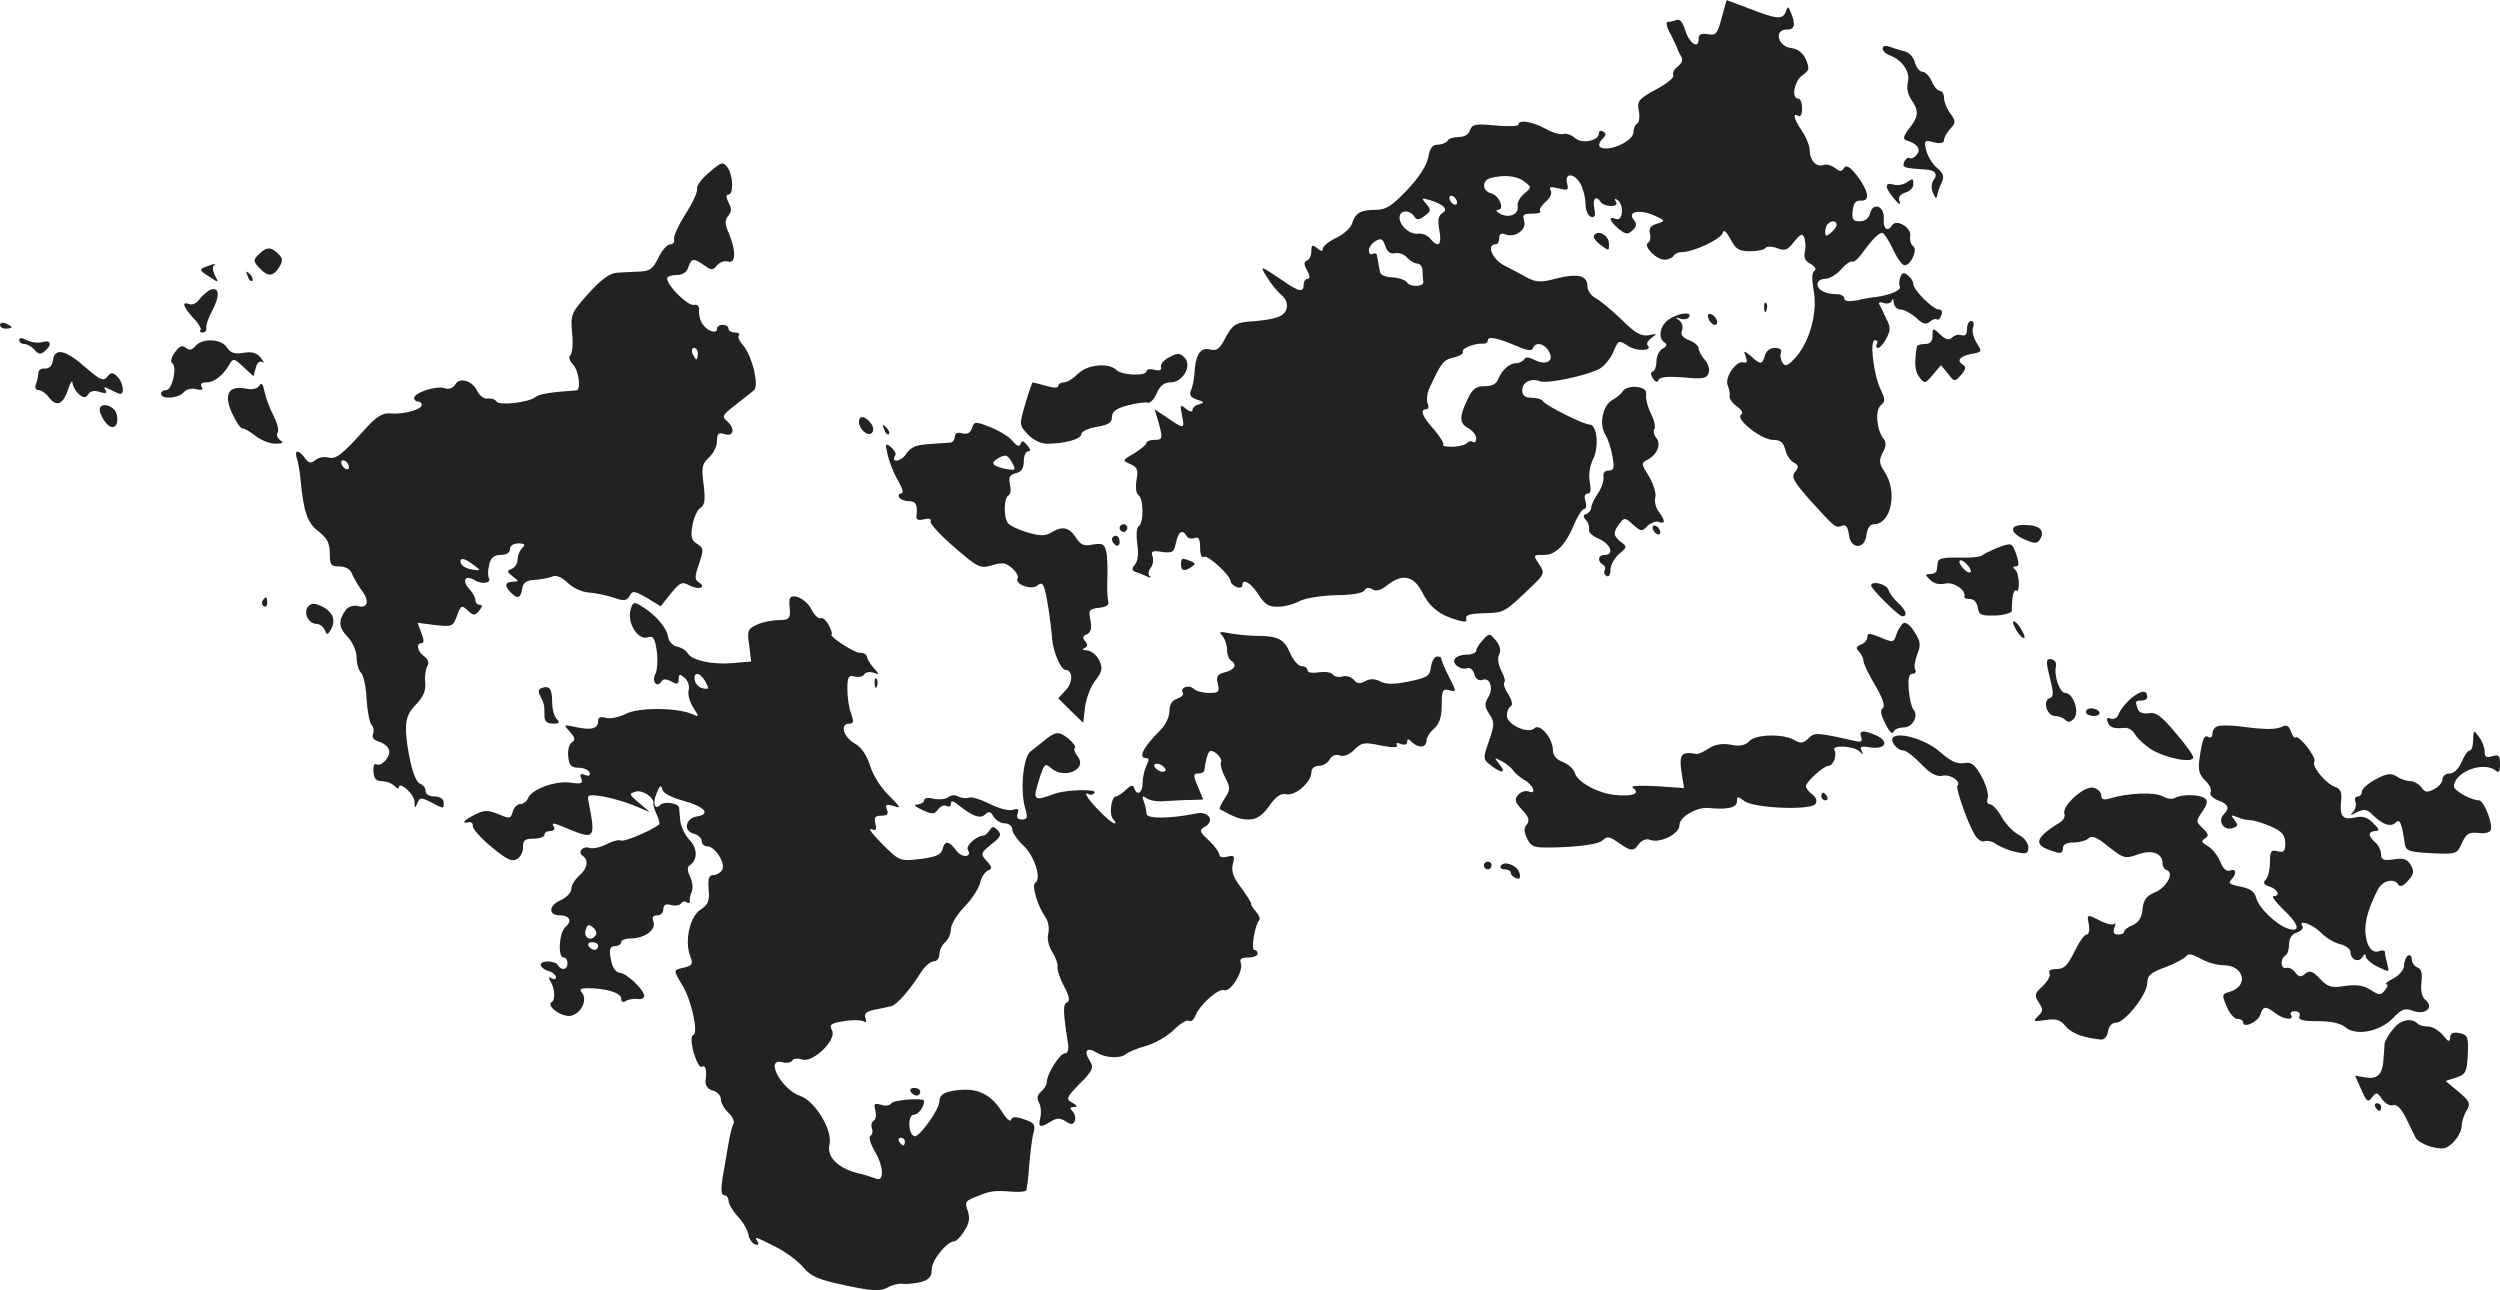 <svg version="1" xmlns="http://www.w3.org/2000/svg" width="869.333" height="448.631" viewBox="0 0 652 336.474"><g fill="#222"><path d="M449 4.723c-1.1 4.1-1.5 4.6-3.6 4.2-1.8-.3-2.4 0-2.4 1.3 0 2.7-2.4 1.1-3.5-2.3-.6-2.1-1.4-3.1-2.3-2.7-.7.3-1.8.5-2.3.5-.5 0-.2 1.5.8 3.2.9 1.8 1.7 3.5 1.8 3.8 0 .3.4 1.1.9 1.9.6.9.3 1.8-.8 2.7-1 .7-1.5 1.7-1.2 2.3.4.5-1.7 2.2-4.5 3.7-4.6 2.5-5 3.1-4.5 5.6.3 1.5.1 3-.4 3.3-.6.3-1 1.4-1 2.3 0 1.8-4.2 4.2-7.2 4.2-2 0-2.3-1.1-.7-2.7.8-.8.8-1.3 0-1.7-.6-.4-1.1-.2-1.1.4 0 2-4.4 2.9-6.2 1.3-.9-.8-2.3-1.3-3-1.1-.7.3-2.9-.3-4.8-1.4-3.6-1.9-7-2.4-7-1 0 .4-2.7.5-6 .2-5.2-.5-6.1-.3-6.6 1.2-.3 1.1-1.5 1.8-2.9 1.8-1.3 0-2.7.4-3 1-.3.5-1.5 1-2.5 1-1.4 0-2.1.9-2.5 3.3-.4 2.1-2.5 5.4-5.5 8.5-4 4.2-5.5 5.2-8.2 5.2-4 0-5.3.8-6.2 3.6-.3 1.1-2.2 2.8-4.1 3.7-1.9.9-3.5 2.2-3.5 2.8 0 .8-.4.8-1.5-.1-1.2-1-1.5-.9-1.5.8 0 1.1-.5 2.2-1.1 2.4-.9.3-.9 1 0 2.6.8 1.4.8 2.2.1 2.2-.5 0-1 .7-1 1.5 0 2.1-1.2 1.9-5.1-.8-6.4-4.3-6.5-4.4-4.5-1.2 1 1.7 2.7 3.8 3.8 4.7 1.3 1.2 1.7 2.4 1.3 3.7-.6 2-3 2.8-10.4 3.3-2.8.3-3.8 1-5.4 4-1.6 3.1-2.3 3.7-4.2 3.2-2.5-.6-3.8 1.5-4 6.6-.1 1.4-.5 3.2-.9 4.1-.5 1.2-.1 1.8 1.6 2.4 1.9.6 2 .8.6 1.2-1 .2-1.8.9-1.8 1.5s-.7.5-1.7-.3c-1.5-1.3-1.6-1.1-1 1.9.7 3.5.6 3.5-4.5 0l-2.7-1.8 1 3.2c1.2 4.5 1.2 4.8-1.1 4.8-1.1 0-2 .4-2 .8s-1.4 1.6-3.2 2.7c-3.1 1.8-3.2 1.9-1 2.8 1.9.9 2.1 1.6 1.6 4.2-.3 1.9-.1 3.5.5 3.9 1.4.9 1.4 7.3.1 8.1-.6.4-.7 2.3-.4 4.6.4 2.5.2 4.4-.6 5.4-1 1.2-.9 1.6.6 2.1 1.1.4 2.4.9 2.9 1.2.6.3.7.2.3-.3-.4-.4-.3-1.4.3-2.1.6-.8.8-2.1.5-3-.5-1.3-.1-1.6 2.4-1.2 2.8.4 3.2.1 3.7-2.4.6-2.9 1.7-3.6 2.8-1.7.4.6 1.3.8 2.1.5 1-.4 1.4.3 1.4 2.5 0 1.8.4 2.8 1 2.4 1-.6 7 4.9 7 6.5 0 .4.7 1 1.5 1.4.8.3 1.5.1 1.5-.4 0-2 2.1-.9 4.2 2.3 1.7 2.7 2.8 3.3 5.2 3.2 1.7 0 4.2-.7 5.6-1.5 1.4-.7 5.6-1.4 9.3-1.5 4 0 7.1-.5 7.5-1.2.5-.8 1.3-.9 2.2-.3.9.6 2.2.2 3.8-1.1 3.9-3.1 6.9-2.5 9.1 1.8 2 4 4.6 6 9.2 7.3 2 .6 2.6.5 2.3-.4-.3-.9 1-1.3 4.7-1.4 5.2-.1 5.2-.1 12.6-7.2 3.1-3 3.2-3.3 1.7-5.6-1.6-2.4-1.6-2.4 1.3-2.4 3.2 0 5.8-2.8 8.2-8.8.8-1.7 1.8-3.2 2.3-3.2.5 0 .6-.9.3-2-.4-1.2-.2-2 .6-2s.9-1 .5-3.1c-.3-1.9 0-4.1.9-5.9 1.6-3.2 1-9-.9-9-1.6 0-11.4-4.9-12.2-6.1-.3-.5-1.6-.9-3-.9-1.7 0-2.4-.6-2.4-1.9 0-2.1 2.2-3.3 4.6-2.4 1.8.7 11.6-1.3 15.3-3.1 1.3-.6 3-2.6 3.8-4.4 1.4-3.3 1.4-3.3 3.9-1.7 2.3 1.5 6.6 1.3 5.1-.2-.4-.3.1-1.2 1-1.9 1.6-1.1 1.5-1.2-.7-.7-2 .3-3.5-.5-7-4-2.5-2.4-5.5-4.9-6.7-5.6-1.3-.6-2.3-2.1-2.3-3.2 0-2.8-2.5-3.4-8.1-2-4 1.1-5.2 1-7.6-.2-1.5-.9-4.3-2.3-6-3.2-3.1-1.6-4.7-5.5-2.3-5.5.6 0 1-.7 1-1.6 0-1.1.5-1.4 1.6-1 2.5 1 5.6-1.2 4.9-3.5-.5-1.6-.2-1.9 2.1-1.9 1.5 0 2.4-.3 2.1-.6-.4-.4.3-1.5 1.4-2.5 1.2-1 1.8-2.3 1.3-3-.5-.9 0-1 2.1-.5 2.4.6 2.7.5 2.2-1.3-.7-2.9 1.9-2.7 3.5.1.7 1.3 1.3 3.6 1.3 5.2s.6 3.1 1.4 3.4c1 .3 1.3-.2.9-2.2-.5-2.6.5-3.5 1.7-1.6.3.5 1.5 1 2.6 1 1.3 0 1.8-.4 1.3-1.2-.4-.7-.3-.8.4-.4 1.8 1.1 1.5 5.7-.3 5-2.2-.9-1.8.5.7 2.6 1.9 1.5 2.4 1.5 3.6.3 1.1-1 1.1-1.7.3-2.7-1.8-2.1 1.4-2.8 5.2-1.2 3.1 1.4 3.1 1.5.9 2.2-1.7.5-2.2 1.2-1.9 2.5.3 1.1.1 2.2-.5 2.5-1.3.8 2.1 4.4 4.3 4.4 1 0 2.1-.5 2.4-1 .3-.6 1.4-1 2.3-1 2.9 0 10.1-3.4 10.5-5 .2-1 .9-.4 2 1.6 1.4 2.7 2.2 3.2 5.2 3.2 1.9 0 3.7-.4 4-.9.3-.4 1.7-.4 3 .1 2 .8 2.8.5 4.4-1.7 1.8-2.1 2.2-2.3 2.7-.9.3.9.4 2.5.1 3.6-.3 1.4.1 2.4 1.5 3.1 1.2.7 1.6 1.4 1 1.8-.7.4-.7 2.2-.2 5.1 1.1 5.6-1 13.3-4.6 17.4-2.1 2.3-2.8 2.6-3.5 1.5-.5-.8-.7-2-.4-2.7.3-.7-.4-1.2-1.6-1.2-1.2 0-2.3.8-2.6 2-.7 2.4-1.1 2.5-3.6.2-2-1.6-2-1.6-1.4.1.5 1.3.3 1.7-.5 1.5-1.9-.7-5.1 3.9-4.2 6 .4.9.6 2.2.5 2.9-.1.6.8 1.8 1.9 2.6 1.3.9 1.7 1.7 1.1 2.1-1.7 1.1 5.3 6.6 8.3 6.6 1.9 0 2.7.6 3.2 2.5.3 1.4 1.3 2.9 2.2 3.4 1.3.7 1.4 1.2.4 2.4-1.1 1.3-.5 2.4 3.4 6.9 6.9 7.6 7.1 7.9 8.8 7.2 1-.4 1.5.2 1.8 2.3.4 3.9 4.2 4 4.6 0 .2-1.6.9-2.7 1.9-2.7 4.5 0 6.3-8.4 2.8-13.7-1.4-2.1-1.5-2.9-.5-4.9.9-1.6 1-2.7.3-3.6-1.9-2.4-2.3-7.5-.8-8.8 1.2-1 1.2-1.6.1-3.9-1.9-3.7-3.1-13.1-1.6-13.1.6 0 .8.4.5 1-.3.5-.2 1 .3 1s1.5-1.1 2.2-2.5c1.1-2.1 1.1-2.9-.1-5.2-.7-1.6-1.5-3.2-1.8-3.7-.2-.5.3-.6 1.2-.3.9.3 1.8.1 2.1-.6.2-.7.5-.4.5.5.1 1 .9 1.8 1.8 1.8s2.7 1 4 2.1c1.7 1.7 2.6 1.9 3.6 1.1.8-.7 1.6-.9 1.9-.6.3.2.8-.2 1.1-1.1.4-.9.1-1.5-.6-1.5-1.6 0-6.7-5.1-6.7-6.7 0-.6-.6-1.6-1.4-2.2-1.1-.9-1.5-.8-2 .5-.3.9-.4 2-.1 2.4.5.9-2.5 2.2-6 2.7-1.1.1-3.5.5-5.2.9-2.2.4-3.3.2-3.3-.5 0-.6-.9-1.1-1.9-1.1-3 0-5.1-1.1-5.1-2.6 0-.8.9-1.4 2-1.4s3-1.1 4.2-2.5c1.1-1.3 2.4-2.2 2.8-2 .4.3 1.6-.7 2.6-2.1 2.6-3.6 4.4-5.4 5.3-5.4.4 0 1.6 1.8 2.6 3.9 1 2.2 2.3 4.2 3 4.5 1.6.6 3.9-4.1 2.4-5-.5-.3-.9-1.5-.7-2.6.3-2.2-3.6-4.5-4.7-2.8-1.2 1.9-2.4 1-2.2-1.7.2-3.3-2.8-4.5-3.6-1.3-.3 1.2-1.3 2-2.7 2-1.7 0-2.1-.5-1.8-2.8.2-1.9.8-2.7 2.1-2.6 2.5.2 2.1-2.4-.9-6.4-1.9-2.5-2.9-3-3.5-2.1-.6 1-1 1-2.3 0-.9-.7-2.2-1.1-3-.8-1.8.7-3.6-1.2-3.6-3.7 0-1.2-.9-3.5-2-5.1-2.2-3.3-2.6-5-1-4 .6.4 1-.5 1-1.9s-.4-2.6-1-2.6c-1.9 0-1-4.7 1.1-6.1 1.8-1.3 1.9-1.7.9-4.1-.8-1.8-2.2-2.8-3.9-3-3.4-.4-4.5-4.8-1.2-4.8 2.2 0 2.5-1.2 1.2-4.4-.7-1.8-.8-1.8-1.4-.2-.8 2.1-2.4 1.9-10.3-1.2l-5.1-1.9-1.3 4.7zm-51.5 42.6c2 1.5 2 1.5 0 3.2-1.1.9-1.9 2.4-1.7 3.3.4 2.1-2.4 3.2-4.6 1.9-1-.5-1.2-1-.5-1 1.8 0 .3-3.8-1.8-4.3-2.4-.6-2.5-3.4-.1-4 3.5-.9 6.8-.6 8.7.9zm-17.5 5.5c0 .6-.4.7-1 .4-.5-.3-1-1.1-1-1.6 0-.6.5-.7 1-.4.6.3 1 1.1 1 1.6zm-3.5 1.1c.6.6.5 1.2-.4 1.7-1 .6-1.2 1.9-.7 4.5.7 3.8-.3 4.7-2.4 2.1-.7-.9-2.1-1.4-3-1.3-2.2.4-5-2-5-4.2 0-2 2.7-2.1 3.9-.2.5.9 1.2.9 2.6-.2 1.7-1.2 1.8-1.6.5-3.1-1.4-1.6-1.3-1.7 1-1 1.4.4 2.9 1.1 3.5 1.7zm102.5 4.7c0 .5-.7 1.4-1.5 2.1-1.2 1-1.5 1-1.5-.2 0-.8.3-1.8.7-2.1.9-1 2.3-.9 2.3.2zm-115.1 7.4c.9-.2 2.3.3 3 1.1.8.9 2 1.6 2.7 1.6.8 0 1.4.9 1.4 2s.1 2.3.2 2.7c.3 1.4-3.4 1.5-4.2.3-.4-.7-2.2-1.3-3.9-1.4-1.7 0-3.2-.7-3.2-1.4-.1-.6-.3-1.7-.4-2.2-.1-.6-.3-1.5-.4-2.1 0-.5-.5-.7-1.1-.4-.5.3-1-.1-1-.9s.8-1.9 1.8-2.5c1.4-.8 1.9-.5 2.5 1.4.5 1.5 1.4 2.1 2.6 1.8zm31.6 24.2c2.7 1.2 4 1.4 4.3.6.6-1.8 3-1.3 4.2.9 1.4 2.5-.8 3.7-3.9 2.1-1.3-.7-2.2-.8-2.6-.1-.3.5-1.3 1-2.1 1-1.8 0-3.7 1.8-4.7 4.2-.4 1.2-1.7 1.8-3.5 1.8-2.3 0-3.2.7-4.5 3.5-2.2 4.6-2.1 6.2.3 7.5 1.1.6 2 1.8 2 2.6s-.4 1.3-.9.9c-.5-.3-1.2-.1-1.5.3-.3.5-1.9.9-3.7 1-1.7 0-2.8-.2-2.5-.5.3-.3-.8-2.1-2.4-4-3.1-3.4-3.8-5.3-2-5.3.5 0 .7-.7.3-1.6-.3-.8-.1-2.5.4-3.7 3.2-6.9 3.7-7.6 6.5-8.2 1.5-.4 2.6-1 2.3-1.5-.5-.8 3.2-2.3 5.3-2.1.6.1 1.2-.3 1.2-.8 0-1.2 2.3-.8 7.5 1.4zM491 12.623c0 .7.8 1.4 1.8 1.8 3.3 1.2 5.4 4.3 4.8 6.9-.4 1.5-.1 3.3.9 4.7 2 2.9 1.9 4.4-.6 7.5-1.5 2-1.7 2.8-.7 3.1 2.8.8 3.9 2.3 2.7 3.7-.6.8-1.5 1.2-1.9.9-.4-.3-1 .2-1.4 1-.5 1.5-.2 1.6 5.6 2 2.4.1 3.3 1.2 2.1 2.7-.6.8-.7 2.2-.2 3.3.4 1.1.8 1.7 1 1.2.4-1.7.6-2.3 1.4-4.1.6-1.3.2-2.3-1.3-3.5-1.1-.9-2.4-2.9-2.8-4.5-.7-2.7-.5-2.9 2-2.2 1.7.4 2.6.2 2.6-.6 0-.6.7-1.9 1.6-2.9 1.5-1.6 1.5-2 0-4.1-.9-1.2-1.6-3-1.6-4s-.5-1.8-1-1.8c-.6 0-1.6-1.1-2.2-2.5-.6-1.4-1.7-2.5-2.4-2.5-.8 0-1.6-1.1-2-2.4-.3-1.4-1.5-2.7-2.9-3-1.3-.3-3-.9-3.9-1.2-.9-.3-1.6-.1-1.6.5zM185 44.923c-1.9 1.6-3.4 3.5-3.2 4.3.2.8-1.2 3.8-3.1 6.7-1.8 2.9-3.2 5.9-2.9 6.6.2.6-.3 1.2-1 1.2-.8 0-2.2 1.6-3.1 3.5-1.4 2.9-2.2 3.5-4.9 3.6-1.8.1-4.5.2-5.9.3-1.8.1-4.1 1.7-7.4 5.4-4.6 5.1-4.7 5.5-4.3 10.2.3 2.7.1 5.3-.4 5.8-.6.6-.3 1.5.6 2.5 1.6 1.6 2.2 6.7.9 6.8-6.3.4-9.6.9-10.6 1.7-1.9 1.5-9.5 2.3-10.2 1.2-.4-.6-1.4-.9-2.3-.8-.9.2-2.1-.7-2.7-1.9-1.2-2.7-4.7-3.8-5.8-1.7-.5.9-1.6 1.3-2.8.9-2.2-.7-7.9 1.2-7.9 2.6 0 .5.5.9 1 .9.6 0 1 .4 1 .9 0 1.2-4.8 2.5-8.2 2.2-2-.2-3.6.8-6.5 4-6.2 6.9-7.7 8-9.7 7.5-1.1-.3-2.6 0-3.4.7-1.1.9-1.7.8-2.7-.6-1.6-2.2-2.8-2.2-2.1.1.4 1 .8 3.6 1 5.8.8 8.3 1.8 11.1 4.7 13.3 2.2 1.7 2.9 3 2.9 5.6 0 3.1.3 3.5 2.5 3.5 1.5 0 2.8.7 3.2 1.7.4 1 1.5 3 2.6 4.5 2.2 2.9 1.6 4.9-1.1 4.1-1-.2-2.3.2-2.9.9-2.1 2.8-2.1 4.6.3 7.1 1.4 1.5 2.4 3.8 2.4 5.5 0 1.5.5 3.3 1.2 4 .6.6 1.3 3.7 1.4 6.8.2 3.2.8 6.2 1.3 6.7s.7 1.6.4 2.4c-.4.9.2 1.6 1.5 2 1.1.3 2.3 1.2 2.6 2 .7 1.7-1.9 4.7-3.3 3.9-.5-.3-.8.5-.7 1.9.1 1.8.7 2.5 2.1 2.5 1.2 0 2.6.5 3.3 1.2.7.7 1.2.9 1.2.5 0-1.9 4 1.6 4.1 3.6 0 1.8.2 1.9.7.5.7-1.6 1-1.6 3.6-.3 3.5 1.8 3.3 1.8 3.3 0 0-.9-1-1.5-2.4-1.5-1.3 0-2.3-.6-2.3-1.4 0-.8-.6-1.6-1.4-1.9-1.2-.5-2.4-3.8-3.3-9.7-.9-6-.5-8.2 2.1-10.9 2-2.1 2.7-3.7 2.5-5.7-.2-1.6.1-3.5.5-4.3.6-.9.3-1.8-.7-2.6-1.9-1.3-2.3-3.5-.7-3.5.6 0 .6-.9-.1-2.6l-1-2.7 4.7.6c4.4.5 4.6.3 5.6-2.5 1-2.7 1.2-2.8 2.8-1.3 1.5 1.4 1.8 1.4 3 0 .8-1 .9-1.5.1-1.5-.6 0-1.1-.5-1.1-1.2 0-.6-.7-2-1.7-3-1.9-2.2-.9-3.7 1.5-2.2 1.9 1.2 4.5.7 3.7-.6-.3-.5-.3-2.1.1-3.5.4-1.8 1.3-2.5 3-2.5 1.5 0 2.4-.6 2.4-1.5s.9-1.5 2.2-1.5c1.7 0 1.9.3 1 1.2-.7.7-1.2 2-1.2 3s-.7 2.1-1.5 2.4c-1.4.6-1.3.8.2 2 1.7 1.3 1.7 1.3.1 1.4-2.1 0-2.3 1.1-.6 2.8 1.8 1.8 2.6 1.5 3-1 .2-1.6 1.1-2.2 3.3-2.3 1.7-.1 3.7-.5 4.6-.9 1-.4 2.4.2 4 1.7 1.3 1.3 3.8 2.4 5.4 2.5 1.7.1 4.5.7 6.4 1.3 2.8 1 3.5.9 4.3-.4.7-1.4 1.2-1.4 4.5.5l3.6 2.2 2.7-3.4c2.4-2.9 2.9-3.1 4.9-2 2.4 1.2 4.5.5 2.3-.9-1.1-.6-1-1.6.1-4.8 1.3-3.7 1.2-4.1-.5-5.2-1.5-.9-1.7-1.9-1.2-4.9.4-2 1.3-4.1 2.1-4.5 1.1-.7 1.3-2.1.8-6.1-.6-4.4-.4-5.4 1.4-7 1.2-1.1 2.1-3 2.1-4.3 0-2 .4-2.3 2-1.8 2.4.8 2.8-1.6.5-3.5-1.3-1.1-1-1.6 2.3-4.1 2-1.6 4.2-3.3 4.8-3.8 1.5-1.2-.5-9.2-2.9-11.9-.9-1-1.4-2.2-1-2.5.3-.4-.1-.7-1-.7-1 0-1.7-.5-1.7-1 0-.6-.7-1-1.5-1s-1.5.4-1.5 1c0 1.4-2.3.8-3.7-1.1-.6-.8-1.1-2.4-1-3.5.1-1.3-.3-1.8-1.4-1.6-1.6.2-6.9-5-6.9-6.9 0-.5 1.1-.9 2.4-.9 1.6 0 2.7-.7 3.1-2 .8-2.4 1.4-2.5 4.2-.5 1.8 1.3 2.2 1.3 3.3 0 .7-.9 2-1.3 2.9-1 2 .6 2.1-2.7.2-7.4-1.1-2.4-1.1-3.4-.2-4.5.9-1.1 1-2 .1-3.5-.7-1.4-.7-2.1 0-2.1 1.4 0 1.2-5.1-.3-7.1-1.1-1.5-1.6-1.4-4.7 1.3zm-3 47.3c0 .8-.2 1.5-.4 1.5s-.6-.7-1-1.5c-.3-.8-.1-1.5.4-1.5.6 0 1 .7 1 1.5zm-91 29.6c0 .6-.4.7-1 .4-.5-.3-1-1.1-1-1.6 0-.6.5-.7 1-.4.6.3 1 1.1 1 1.6zm32.5 25.5c2 1.5 2 1.6-.4 1.2-1.4-.2-2.6-.9-2.9-1.6-.5-1.6.9-1.5 3.3.4z"/><path d="M497 47.723c-.8.5-2.3.7-3.2.4-2.4-.7-2.3.8.2 3.7 1.2 1.5 1.8 1.8 1.4.7-.4-1.1.1-1.8 1.5-2.3 1.2-.3 2.1-1.3 2.1-2.1 0-1.7 0-1.7-2-.4zM415.7 61.423c-.3.4.5 1.6 1.8 2.5 2.1 1.6 2.2 1.6 2.1-.5-.1-2.1-2.9-3.6-3.9-2zM67.5 66.323c-1.5 1.5-1.5 1.8.1 3.5 2.2 2.4 3.6 2.4 5.2-.1 1-1.7 1-2.3-.2-3.5-1.9-1.9-3.1-1.9-5.1.1zM53.6 69.623c-1.7.6-1.6.9.9 2.5 2.6 1.7 2.6 1.7 1.6-.2-.6-1.1-.7-2.2-.4-2.6.8-.7.4-.7-2.1.3zM64.6 72.023c.3 1 .9 1.5 1.2 1.2.3-.3 0-1.1-.7-1.8-1-.9-1.1-.8-.5.6zM55 75.523c-.8.3-2.1 1.4-2.9 2.4-.7 1.1-1.9 1.7-2.7 1.4-2.1-.8-1.7.6 1 3.6 1.4 1.4 2.2 2.9 1.9 3.2-.4.3-.1.6.6.6.6 0 1.1-.6.9-1.3-.1-.6.6-2.7 1.6-4.5 2-3.8 1.8-6.1-.4-5.4zM460.1 80.323c0 1.1.3 1.4.6.6.3-.7.2-1.6-.1-1.9-.3-.4-.6.2-.5 1.3zM435.2 83.323c-2.3 1.6-2.9 4.8-1.1 6 .8.5.6 1-.5 1.6-.9.5-1.6 2-1.6 3.3 0 1.3-.4 2.5-1 2.7-.6.2-.5.9.1 1.8.7 1 1.2 1.1 1.5.3.3-.7 2.4-.9 6.4-.6 5 .5 6.1.3 6.6-1.1.4-.9-.1-2.5-1-3.5s-1.6-2.3-1.6-3c0-.6-1.1-1.6-2.5-2.1-1.7-.7-2.3-1.4-1.8-2.6.3-.9 0-2-.8-2.6-1.1-.8-1-.9.3-.4 1 .3 2 .1 2.3-.4 1-1.6-2.8-1.1-5.3.6zM445.6 83.123c.3.9 1.1 1.6 1.6 1.6 1.3 0 .5-2.3-1-2.8-.7-.2-1 .2-.6 1.2zM0 84.723c0 .6.7 1 1.5 1s1.5-.2 1.5-.4-.7-.6-1.5-1c-.8-.3-1.5-.1-1.5.4zM513 85.823c0 1.4-.5 1.9-1.4 1.6-.7-.3-1.9 0-2.5.6-.8.8-1.6.6-3.1-.8-1.9-1.8-2-1.8-2 .3 0 1.5-.6 2.2-2 2.2-1.1 0-2.1.3-2.1.7-.7 4.6-.5 6.4.7 8 1.3 1.7 1.5 1.7 3.5-.7l2.1-2.5 1.8 2.2c1.7 2.2 1.8 2.2 3.4.4 1.2-1.3 1.4-2.1.7-2.6-1.9-1.1-1.2-2.2 1.9-2.9 3-.5 3-.6 1.5-2.9-.8-1.3-1.3-3.2-.9-4.1.3-.9.1-1.6-.5-1.6s-1.1.9-1.1 2.1zM5 88.723c0 .5.6 1 1.4 1 .7 0 1.9.7 2.6 1.5 1 1.2 1.6 1.3 2.6.4 2.1-1.7 1.7-3.1-.6-2.4-1 .3-2.8.1-4-.5-1.3-.7-2-.7-2 0zM51 90.223c-.9 1.1-1.6 1.2-2.5.5-1-.8-1.7-.5-2.9 1.2-.9 1.2-1.2 2.4-.7 2.8 1.4.8 0 7-1.5 7-.8 0-1.4.4-1.4 1 0 1.5 4.6 1.2 5.9-.4.7-.8 2.1-1.2 3.3-.8 1.4.3 1.9.1 1.4-.6-.5-.8 0-1.2 1.3-1.2 2 0 4.4-1.9 6-4.8.9-1.5 1.2-1.5 3.6.8l2.6 2.4.6-2.2c.3-1.3 1-1.9 1.7-1.5.6.4.4-.1-.4-1.1-1-1.3-2.3-1.7-4.5-1.3-2.4.4-3.4 0-4.3-1.4-1.5-2.3-6.4-2.5-8.2-.4zM13.8 93.923c-.2 1.5-.9 2.2-2.1 2.2-.9-.1-1.7.4-1.7 1.1 0 .7-.3 2-.6 2.9-.4.9-.1 1.6.6 1.6s1.9.8 2.6 1.7c2 2.8 3.8 2.2 5.1-1.7.6-1.9 1.2-2.8 1.2-1.9.1.9.8 2.2 1.7 3 1.3 1 1.7 1 2.4 0 .5-.8 1.6-1.1 3-.6 1.6.5 2 .4 1.5-.5-.6-.9-.3-.9 1.3-.1 1.1.6 2.3 1.1 2.6 1.1 1.2 0 .6-3.2-.8-4.5-1.2-1.2-1.6-1.2-2.6 0-1 1.3-1.9.9-5.8-2.5-5.1-4.5-7.9-5.1-8.4-1.8zM305 93.123c-1.4.7-2.4 1.8-2.2 2.6.2.8-.4 1.1-1.8.7-1.1-.3-2-.1-2 .4 0 1.3-6.4 1.1-7.8-.3-2-2-7.5-1.5-10 .9-1.3 1.3-2.9 2.3-3.7 2.3-.8 0-1.5.4-1.5.9 0 .6-1.2.6-3.2 0-1.8-.5-3.4-.9-3.5-.9-.1 0-1 2.5-1.9 5.6-1.6 5.5-1.6 5.6.7 8 1.3 1.4 3.4 2.4 4.9 2.4 4.7 0 9-1.2 9-2.5 0-.7 1.8-1.5 4-1.9 3.1-.5 4-1.1 4-2.6 0-1.4 1.1-2.2 4.1-3 2.2-.6 4.6-.9 5.2-.7.7.2 1.7-.9 2.4-2.5.8-1.9 1.9-2.8 3.6-2.8 3.2 0 5.7-4.4 3.6-6.5-1.2-1.2-1.8-1.2-3.9-.1zM67.6 100.623c-.5.8-1.9 1.1-3.6.7-4.4-.8-5.7 1.5-3.5 6.4 1 2.2 2.2 4 2.7 4 .6 0 2.1.9 3.5 2s3.7 2 5.2 2c1.9 0 2.2-.3 1.2-.9-.7-.5-1.1-1.4-.7-2 .4-.6-.1-2.5-1-4.3-1-1.8-2-4.6-2.4-6.3-.4-2.1-.8-2.6-1.4-1.6zM423.3 101.923c-.4.7-1.7 1.8-2.8 2.4-2.5 1.4-3.5 6.2-1.9 8.9.7 1.1 1.6 3.7 1.9 5.7.6 3.2.4 3.8-1 3.8-1 0-1.5.7-1.3 1.7.1 1-.5 2.9-1.5 4.3-.9 1.3-1.7 3-1.7 3.6 0 .7-.6 1.4-1.2 1.7-1 .3-1 .7-.1 1.7.6.7.9 1.8.7 2.4-.2.6.9 1.7 2.6 2.4 3.1 1.4 4.1 4.2 1.5 4.2-1.7 0-2 1.6-.5 2.5.6.4.8 1 .5 1.5-.3.5-.1 1.1.5 1.5.6.3 1-.3 1-1.6 0-1.2 1-3 2.2-4.1 2.2-1.8 2.2-2 .5-3.2-2-1.6-2.1-2.5-.3-4.8 1.2-1.6 1.4-1.6 3.5.3 2 1.8 2.3 1.9 3.7.4.9-.9 2.3-1.4 3-1.1 1.8.7 1.7-.4 0-2.7-.8-1-1.2-2.7-.9-3.7.3-1.1-.5-3.5-1.6-5.4-2.1-3.4-2.2-3.5-.3-4.5 2.5-1.4 3.5-4 2.1-5.7-.6-.7-.8-1.8-.4-2.3.3-.6-.1-2.3-.9-3.9-.8-1.5-1.4-3.7-1.3-4.7.2-1.5-.5-2.1-2.5-2.3-1.4-.2-3 .3-3.5 1zM26 106.923c0 .7.7 2.2 1.5 3.2 1.9 2.5 3.7 1 2.9-2.2-.7-2.3-4.4-3.2-4.4-1zM224 110.123c0 .7.6 1.9 1.4 2.5 1.9 1.6 3.2-.5 1.6-2.4s-3-1.9-3-.1zM253.5 111.623c-.4 1.3-1.2 1.7-2.5 1.4-1.3-.4-2 0-2 .9 0 .8-.6 1.5-1.2 1.5-.7.1-3.3.2-5.6.4-3.3.2-4.7.8-5.9 2.6-1.3 2-4.1 2.4-2.8.3.3-.4-.3-1.4-1.1-2.1-1.5-1.2-1.6-1-.9 2 .4 1.8 1.6 4.9 2.7 6.7 1.2 2.1 1.6 3.4.8 3.4-.6 0-.8.4-.5 1 .3.5 1.5 1 2.6 1 1.8 0 2.3 1 1.9 3.9-.1.9.5 1.2 2 .8 1.3-.3 2-.1 1.7.6-.2.6 2.6 3.6 6.2 6.7 6.2 5.4 6.8 5.6 9.8 4.7 2.7-.8 3.6-.7 5.3.8 1.1 1 1.7 2.1 1.4 2.6-.9 1.5 3.6 3.2 5.1 1.9 1-.8 1.5-.7 1.9.8.6 1.8 1.6 8.1 2 13.2.3 3.4 2.3 8 3.5 8 1.9 0 2 3.2.1 5.2l-2 2.2 3.2 3.2 3.3 3.2.5-4.2c.3-2.3 1.5-5.4 2.7-6.9 1.8-2.3 1.9-3.1 1-5.2-.7-1.4-2.1-2.5-3.2-2.6-1.1 0-1.4-.3-.7-.6.9-.4 1-.9.2-1.8s-.6-1.4.5-1.8c1-.5 1.3-1.5.9-3.6-.6-2.7-.3-3 2.2-3.3 2-.2 2.8-.8 2.4-1.8-.2-.8-.3-3.5-.2-6 .1-2.5 0-5.6-.3-6.9-.5-2-1-2.2-3.5-1.8-2.3.5-3.1.1-4.4-1.8-1.8-2.8-3.6-3.1-6.5-1.3-1.5.9-2.9.9-6.3-.1-2.3-.7-4.6-1.8-5-2.5-1.1-1.6-1-6.4.2-7.1.6-.3.7-1.7.4-2.9-.4-1.8-.1-2.5 1.5-2.9 1.5-.3 2.1-1.3 2.1-3.1 0-1.4.5-2.6 1.1-2.6.8 0 .7-.5-.2-1.6-1-1.2-1.4-1.3-1.7-.4-.3.9-1 .7-2.1-.7-.9-1.1-3.5-2.7-5.8-3.6-4-1.6-4.2-1.5-4.8.2zm10.5 9.1c1 1.9.9 2-1.6 1.6-3.4-.7-4.2-1.5-2.4-2.6 2.2-1.4 2.8-1.2 4 1zM230.6 112.023c.3 1 .9 1.5 1.2 1.2.3-.3 0-1.1-.7-1.8-1-.9-1.1-.8-.5.6zM292 137.723c0 .5.5 1 1 1 .6 0 1-.5 1-1 0-.6-.4-1-1-1-.5 0-1 .4-1 1z"/><path d="M431 137.623c0 .5.5 1.3 1 1.6.6.3 1 .2 1-.4 0-.5-.4-1.3-1-1.6-.5-.3-1-.2-1 .4zM525 138.123c0 .8 1.4 1.9 3.1 2.6 2.5 1.1 3.2 1.1 3.9 0 1.4-2.2.1-3.7-3.5-3.8-2.3-.1-3.5.3-3.5 1.2zM290 140.623c0 .6.5 1.3 1 1.6.6.3 1-.1 1-.9 0-.9-.4-1.6-1-1.6-.5 0-1 .4-1 .9zM520.5 143.023c-1.6.7-3.2 1.5-3.5 1.8-.3.4-3 .7-6 .6-3.7-.1-5.5.2-5.6 1.1-.1.6-.2 1.6-.3 2.2 0 .5-.8 1-1.7 1-1.4 0-1.4.2 0 1.5.9 1 2.4 1.3 3.9 1 2.2-.6 5.6 1.8 5 3.4-.2.3.5.6 1.5.6s1.8.9 2 2.2c.3 2 .9 2.2 4.6 2.1 2.4-.1 4.3-.7 4.3-1.3 0-3.4.4-5.6 1.1-5.2 1.1.8.9-4.7-.3-5.5-.6-.5-.6-.8.2-.8.9 0 .9-.8.2-3-1.2-3.3-1.1-3.3-5.4-1.7zm-6.5 5.9c0 .6-.7.5-1.5-.2s-1.5-1.7-1.5-2.2c0-.6.7-.5 1.5.2s1.5 1.7 1.5 2.2zM308 147.223c0 1.7.9 1.9 2.8.6 1.1-.7 1-1-.3-1.5-2.3-.9-2.5-.8-2.5.9zM488 152.723c0 .9 7.2 8 8.1 8 1.5 0 1-1.6-1.1-3.5-1.1-1-2.2-2.5-2.5-3.4-.4-1.5-4.5-2.5-4.5-1.1zM68.5 156.623c-.3.5-.2 1.2.3 1.5.5.3.9-.1.9-.9 0-1.7-.3-1.9-1.2-.6zM205.9 156.423c-.1.5 0 1.8.1 3 .1 1.9-.4 2.3-2.9 2.3-1.6 0-4.2.5-5.7 1.2-2.4 1.1-2.6 1.6-2 5.4l.5 4.2-4.7.4c-5.5.5-10.8-.7-11.9-2.6-.5-.8-1.7-1.5-2.8-1.7-1.2-.3-2.1-1.4-2.3-2.7-.4-2.3-3.4-5.8-7-7.9-1.9-1.2-2.2-1-2.8 1.2-.8 3.4 2 7.8 4.5 7 1.5-.5 1.9.2 2.4 3.7.3 2.3.1 5-.4 5.9-1 1.9.5 3.7 1.6 1.9.4-.7 1.2-.7 2.6 0 1.5.9 1.9.7 1.9-.6 0-1.4.3-1.4 1.6-.3.8.7 1.3 2.1 1 3.2-.3 1.1.3 3.1 1.2 4.5 1.6 2.5 1.6 2.6-.3 1.7-3.9-1.7-14.1-1.8-17.4 0-1.8.9-4.1 1.3-5.1 1-1.4-.4-2-.2-2 .8 0 2-1.8 2.5-5.8 1.6-3.3-.7-3.3-.7-1.6 1.2 1.4 1.6 1.5 2.2.5 2.8-.7.5-1.1 2.1-.9 3.7.2 2.3.8 2.9 2.7 2.9 1.4 0 2.6.6 2.9 1.3.2.7-.2 1-1.2.6-1.2-.5-1.5-.2-1 .9.5 1.3 0 1.5-2.8 1.1-3.8-.6-10.3 1.7-11.1 4.1-.4.8-1.3 1.5-2.1 1.5-.7 0-1.6.9-1.9 2-.5 1.8-.8 1.9-3.7.6-2.8-1.1-3.7-1.1-6.1.1-3 1.5-3.8 2.5-1.6 2 .6-.1 1.1.3 1 1-.1.6 2 3.1 4.8 5.4 4.1 3.4 5.4 4 6.8 3.2.9-.6 1.6-2 1.5-3.2 0-1.7.5-2.1 2.8-2.1 1.5 0 2.8-.5 2.8-1 0-.6.7-1 1.6-1 .8 0 1.2-.5.9-1-.8-1.3-.4-1.3 3.8.5 6.8 2.8 7.1 2.5 5.2-7.1-.4-1.9-.2-2 3.8-1.4 2.3.4 6 1.5 8.2 2.4l4 1.7-2.8-2.4c-2.7-2.3-2.8-2.4-.8-3 1.8-.4 4.8 1.6 4.5 3.2-.1.3.3 1.6.9 2.9.6 1.2.8 2.4.6 2.5-2 1.6-9.2 4.6-9.9 4.2-.5-.3-2.3.1-3.9 1-1.6.8-3.6 1.2-4.4.9-1.7-.6-3.2 1.2-1.7 2.1 1.6 1 1.2 3.4-1 5.2-1.1 1-2 2.5-2 3.4 0 1-1.3 2.3-2.9 3-3.1 1.4-3.1 3.9-.1 3.9 2.6 0 3.3 1.5 1.5 3-1.7 1.4-2.1 8-.5 8 .6 0 1 .7 1 1.5 0 1.7-1.6 2-2.5.5-.8-1.3-4.5-1.3-4.5-.1 0 .5.9 1.3 2 1.6 1.1.3 2 1.1 2 1.6 0 .6-.5.7-1.2.3-.7-.5-.8-.3-.3.7 1.2 1.8 1.4 4.9.4 5.5-1.6 1 2.6 4 4.9 3.6 2.7-.5 4.5-4.1 3-6-.8-.9-.4-1.2 1.5-1.2 4.7 0 8.7 1.2 8.7 2.7 0 .9.5 1.1 1.3.6.6-.4 2-.6 3-.5.9.2 1.7-.2 1.7-.8 0-1.6-4.7-6-6.3-6-.8 0-1.7-1-2.1-2.3-.9-3.5-.7-4.7.9-4.7.8 0 1.5-.5 1.5-1 0-.6 1.2-1 2.8-1 3.5-.1 6.4-2.3 5.6-4.4-.4-1.1-.1-1.6 1-1.6.9 0 1.6-.7 1.6-1.6 0-1.1.6-1.5 2-1.1 1.1.3 2.3.1 2.6-.4.3-.5 1-.7 1.5-.3.5.3.9.2.8-.3-.1-.4.1-1.6.5-2.5.4-.9.2-2.6-.4-3.8-.7-1.4-.8-2.5-.3-2.9 2.3-1.5 2.3-4.5.1-6.8-1.2-1.3-2.3-3.6-2.4-5.1-.1-1.5-.3-3-.3-3.3-.2-1.2-3.9-1.7-4.9-.7-1.5 1.5-2.1-.4-.9-3.2.8-1.9 1.1-2.1 1.4-.9.2 1 2.4 2.2 5.5 3 5.5 1.5 7.3 3.5 3.6 4.1-3 .4-3.7 3.8-.9 4.5 1.2.3 2.1 1.2 2.1 1.9 0 .8.7 1.4 1.5 1.4 2 0 4.9 4.6 3.8 6.2-.4.7-1.5 1.3-2.3 1.3-1.1 0-1.4.9-1.2 3.7.3 3-.1 4-2.1 5.3-2.8 1.8-4.2 8.2-2.7 12.1.8 2 .6 2.5-1.5 3-3 .7-3 .5-.5 4.7 2.4 4 4.2 12.5 2.8 12.9-.6.2-.6 2 .1 4.6.7 2.3 1.6 4 2.1 3.7 1-.6 1.4.7 1 3.8-.1 1.1.7 2.1 1.9 2.4 1.2.3 2.1 1.3 2.1 2.3 0 .9.9 2.5 2 3.5s1.6 2.3 1.3 2.9c-.4.6-1 3.1-1.4 5.6-.4 2.5-1.1 6.4-1.5 8.7-.4 3-.3 4.3.5 4.3.6 0 1.1.7 1.1 1.4 0 .8 1.1 2.7 2.4 4.1 1.4 1.5 2.6 3.6 2.8 4.8.2 1.1.9 2.2 1.7 2.5.8.3 1.1 0 .7-.7-1-1.5-.8-1.4 4.6 1.3 2.6 1.3 5.9 3.7 7.3 5.4 2 2.4 3.9 3.2 11 4.7 7 1.5 9 1.6 10.9.6 1.2-.7 3.2-1.2 4.2-1 1 .1 3.1-.1 4.7-.5 2-.6 2.7-1.4 2.7-3.3 0-2.4 4-7.3 5.9-7.3.5 0 1.7-1.2 2.6-2.7 1.3-2 1.5-3.3.9-5.2-.9-2.4-.6-2.7 2.6-3.9 3.4-1.4 4.3-1.5 9.5-1.1 1.4.1 2.8-.1 3.1-.3.2-.3.6-3.2.8-6.4.3-3.3.7-7.1 1.1-8.5.6-2.3.3-2.8-2.4-3.7-2.2-.8-3.1-.7-3.4.1-.2.7-1.3-.3-2.4-2.1-2.6-4.2-5.9-6-10.5-5.7-4.2.3-5.8 1.1-5.8 3 0 2.1-5.3 9.5-6.5 9.1-1.7-.4-1.8-5.6-.2-5.6 1.2 0 2.7-2 2.7-3.6 0-.9-7.9-.3-8.5.6-.4.6-1.6.8-2.7.4-1.8-.5-2-.3-1.5 1.5.3 1.1.1 2.4-.5 2.7-.5.3-.7 1.2-.4 2 .3.7.1 1.6-.4 1.9-.5.3 0 2 1 3.8 2.4 3.8 2.7 8.2.6 7.4-.8-.3-3.2-1.1-5.4-1.6-4.8-1.3-7.6-4.3-6.9-7.2 1-3.7-3.7-11.5-7.6-12.8-4.8-1.6-9.4-10-4.7-8.8 1.1.3 2.3.1 2.6-.4.3-.6 1.5-.7 2.6-.3 2.9.9 9.1-5.2 7.8-7.6-.8-1.5-.3-1.9 3.1-2.4 2.2-.4 4.5-.3 5.1 0 .7.5.9.2.5-.8-.4-1.2.2-1.7 2.4-2.2 1.6-.3 3.5-.7 4.3-.9 1.5-.3 5-4.4 7.9-9 1-1.5 2.4-2.7 3.2-2.7.8 0 1.5-.8 1.5-1.9 0-1 .7-2.4 1.5-3.1.8-.7 1.5-2.2 1.5-3.4 0-1.2 1.5-3.7 3.4-5.7 1.9-1.9 3.8-4.8 4.2-6.3.3-1.5 1.3-3 2.1-3.3 1.1-.5 1.1-.9-.4-2.5-1.6-1.8-1.6-2 1.2-4.3 2.5-1.9 2.8-2.6 1.7-3.7-1.1-1.1-1.4-1.1-2.1 0-.5.8-1.2 1.4-1.7 1.4-1.8.1-4.6 2.7-4 3.7 1.3 2-1.6 2.2-3 .2-1.9-2.6-3-2.7-3.6-.3-.4 1.4-1.8 2-5.8 2.5-5.3.6-5.4.6-9.9-3.9-2.5-2.5-3.8-4.2-2.9-3.9 1.3.5 1.5.2 1.1-1.4-.4-1.6-.1-2.1 1.6-2.1 1.5 0 1.9-.4 1.4-1.6-.5-1.3-.2-1.5 1.8-.9 2 .7 1.8.3-1.3-2.8-2.1-2-4.2-5.4-4.9-7.8-.9-2.8-2.3-4.8-4.1-5.8-2.9-1.7-3.8-5.1-1.3-5.1 1.1 0 1.2-.5.5-2.6-.6-1.4-1-4.3-1-6.4 0-3.2.3-3.7 1.9-3.3 1 .3 2.2 0 2.5-.6.4-.5 1.4-.7 2.4-.4 1.6.6 1.6.5 0-1.3-.9-1-1.7-2.4-1.7-2.9-.1-.6-.9-1-1.9-1-1.6 0-8.3-4.5-7.3-4.8.2-.1-.1-1.2-.8-2.5-.7-1.2-1.6-2-2.1-1.7-.5.3-1.6-.8-2.5-2.5-1.4-2.7-5.3-4.3-5.6-2.3zm-21.9 21.4c1 1.8.9 2-.7 1.7-1-.2-1.9-1.1-2.1-2.1-.5-2.4 1.5-2.1 2.8.4zm-28.6 66c-1.1 1.8-3.2.9-2.7-1.1.4-1.6.8-1.8 1.9-.9.8.6 1.1 1.5.8 2zm.6 2.9c0 .5-.4 1-.9 1-.6 0-1.3-.5-1.6-1-.3-.6.1-1 .9-1 .9 0 1.6.4 1.6 1zm80 51c0 .5-.2 1-.4 1-.3 0-.8-.5-1.1-1-.3-.6-.1-1 .4-1 .6 0 1.1.4 1.1 1zM80.4 158.123c-1.4 1.6 0 4.6 2.2 4.6.8 0 1.7.7 2.1 1.6.5 1.3.7 1.3 1.4.2 1.6-2.5.9-4.7-1.8-6.2-2.2-1.1-3-1.1-3.9-.2zM496.4 162.523c-.6.4-1.4 1.7-1.8 2.9-.7 2.2-.9 2.2-4.2.8-2.8-1.1-3.4-1.2-3.4-.1 0 .8-.8 1.7-1.7 2-1.2.5-1.4.9-.5 1.8.7.7 1.2 1.8 1.2 2.5 0 .6 1.4 3.6 3.1 6.4 2 3.4 2.6 5.4 1.9 5.9-.7.4-.5 1.7.7 4 .9 1.9 1.8 2.9 2.1 2.2.2-.7 1.4-1.2 2.7-1.2 2.3 0 4-3.1 2.5-4.7-.4-.4-1-2.7-1.2-5.1-.2-3 0-4.2 1-4.2.7 0 1-.5.7-1.1-.4-.5-.1-2.3.5-3.9 1-2.5.9-3.4-.7-5.9-1-1.7-2.3-2.7-2.9-2.3zM525 162.323c0 .5.7 1.9 1.5 3 .8 1 1.5 1.4 1.5.8 0-.5-.7-1.9-1.5-3-.8-1-1.5-1.4-1.5-.8z"/><path d="M318.8 165.823c.6.7 1.2 2.3 1.2 3.5 0 1.3.5 2.6 1 2.9 1.7 1.1 1.1 2.4-1.5 3.1-2 .5-2.4 1.1-1.9 3 .5 2.1.3 2.4-2.3 2.4-1.6 0-3.4-.5-4-1.1-1.2-1.2-3.7-.3-2.8 1.1.3.5-.4 1.1-1.5 1.5-1.3.4-2 1.5-2 3.2 0 1.4-1 3.6-2.2 4.8-4.8 4.8-6.1 7.5-3.8 7.5.7 0 .7.6 0 1.9-.5 1.1-1 3.1-1 4.5 0 2.7-1.5 3.6-2.2 1.4-.3-.9-.9-.8-2.2.5-1 .9-2.1 1.7-2.6 1.7-1.2 0-1.8 4.8-.7 5.9.6.6.8 1.1.4 1.1-.9 0-4.6-3.6-6.8-6.4-.7-1.1-.9-1.7-.2-1.3.6.4 1.4.3 1.8-.3.6-1-7.5-.8-10.5.3-5.4 2-5.7 1.8-4.1-3.4 1.4-4.4 1.6-4.7 3.1-3.4 3.5 3.2 9.8.4 7-3-.7-.9-1-1.8-.7-2.2.4-.3-.5-1.4-1.8-2.5-2.4-1.9-3.3-1.8-6.5.9-.8.7-2.3 1.8-3.2 2.5-2 1.5-2.8 10.4-1.4 15 .7 2.3.5 2.8-.9 2.8-1.1 0-1.5-.5-1.1-1.6.4-1.1.1-1.4-1.3-.9-1.1.3-3.7-.4-6-1.6-2.3-1.1-4.7-1.9-5.4-1.6-.8.3-2 .1-2.8-.3-.8-.5-1.9-.4-2.6.2-.7.5-2.4.7-3.8.4-1.4-.4-2.5-.2-2.5.4 0 .5-.8 1-1.7 1.1-1.2 0-.7.5 1.2 1.4 2.6 1.2 3.2 1.2 4.2-.2.6-.8 1.6-1.2 2.2-.8.6.3 1.1.1 1.1-.6 0-.9.5-.8 1.8.2 3.8 3.1 5.9 3.8 7.1 2.6.9-.9 1.5-.8 2.2.5.6 1 1.9 1.8 2.9 1.8 1.1 0 2 .7 2 1.6 0 .8 1.3 2.7 2.9 4.2 2.9 2.7 4.8 8.7 3.1 9.7-1 .6.5 5.9 2.6 8.9.8 1.1 1.1 3 .8 4.3-.4 1.4.1 3.3 1 4.8.9 1.4 1.5 3.1 1.4 3.8-.2.8.6 3.1 1.7 5.2 1.4 2.6 1.6 3.9.8 4.2-1.1.4-1.1 2.3.2 10.5.3 1.8 0 2.8-.8 2.8-1.3 0-4.7 5.4-4.7 7.5 0 .7-.7 1.8-1.5 2.5-1 .8-1.2 1.7-.5 2.9.5 1 .6 2.7.3 3.9-.6 2.5-.1 2.7 2.7 1 1.6-1 2.4-1 3.9-.1 1.5 1 2 .9 2.4-.1.3-.8 0-1.9-.6-2.5-.8-.8-.7-1.1.4-1.1 1-.1.9-.4-.4-1.1-1.8-1-1.6-1.4 1.9-5 3.5-3.5 3.7-4.2 2.6-6-1.7-2.6-.7-3.7 1.8-2.1 2.3 1.4 6.2 1.6 7.6.4.5-.5 2.9-1.5 5.4-2.2 2.5-.7 5.7-2.7 7.2-4.2 1.6-1.6 3.3-2.6 3.8-2.3.6.3 1.3-.2 1.7-1.2 1.1-2.9 6-7.3 7.5-6.8 1.7.7 5.2-5 4.4-7.1-.4-1 .2-1.4 1.9-1.4 1.4 0 2.5-.5 2.5-1 0-.6-.4-1-.9-1-.9 0 .2-6.7 1.3-7.7.3-.4 0-1.3-.8-2.2-.8-.9-1.4-1.8-1.3-2.1.1-.3-1.1-2.1-2.6-4.2-2.1-2.7-2.6-4.3-2.2-6.1.6-2.2.4-2.5-1.4-2-1.2.3-2.1.1-2.1-.5s-1.2-2.3-2.7-3.7c-2.5-2.3-2.6-2.7-1.1-3.6 2.7-1.5 1.1-4.1-2.1-3.5-6.7 1.4-13.1 1.5-13.1.1 0-.7-.3-2.2-.7-3.2-.5-1.4-.4-1.6.8-.8.8.6 3 .9 4.9.7 1.9-.1 4.9-.3 6.7-.3l3.1-.1-1.4-3.4c-1.3-3-1.2-3.4.1-3.4.8 0 1.5-.3 1.6-.8.2-2.1.8-4.4 1.3-4.9.8-.9 3.7 1.8 3 2.8-.2.5.2 2.2 1.1 3.9 1.4 2.7 1.4 3.2-.1 5.5-.9 1.4-1.5 2.7-1.3 2.8 4 2.2 5.3 2.7 7.6 2.7 2 0 3.5-1 5.3-3.5 1.7-2.5 3.1-3.4 4.4-3.1 2.3.6 6.6-3.1 6.6-5.7 0-1 .8-1.7 2-1.7 1 0 2.3-.7 2.8-1.7.6-1 1.6-1.4 2.6-1 1 .4 2.5-.2 3.8-1.5 1.9-1.9 2.6-2 6.9-1.1 3.1.6 4.6.6 4.2-.1-.4-.5.1-.7 1-.3 1 .4 1.7.1 1.7-.5 0-.9.3-.9 1.2 0 1.7 1.7 3.8 1.5 3.8-.3 0-.8.9-2.3 2-3.2 1.4-1.3 2-3 2-6.1 0-3.9.2-4.4 2-3.9 1.9.5 1.9.4-.2-3.7-1.1-2.2-2-4.3-1.9-4.6 0-.3-.5-.5-1.1-.5-.7 0-1.4 1.2-1.6 2.7-.3 2.4-.9 2.8-5.7 3.8-3.9.8-6 .8-7.5 0-1.4-.7-2.6-.8-3.9-.1-1.4.8-2.2.7-3-.3-.7-.8-2-1.2-3-.9-1 .3-2.2 0-2.5-.5-.3-.6-2-.8-3.6-.6-1.7.3-3 .1-3-.5s-.7-1.1-1.6-1.1c-.8 0-2.2-1.6-3-3.5-1.5-3.6-3.2-4.4-8.9-4.4-1.6 0-4.6-.3-6.5-.6-2.9-.6-3.3-.5-2.2.6zm-14.8 35c0 .4-.7.6-1.5.3-.8-.4-1.5-1-1.5-1.5 0-.4.7-.6 1.5-.3.8.4 1.5 1 1.5 1.5zM386.8 166.823c-1 1.1-1.8 2.3-1.8 2.9 0 .5-1.1 1-2.4 1-1.4 0-2.8.5-3.2 1.1-.8 1.3 1.6 3.1 3.3 2.4.7-.2 1.5.5 1.8 1.6.4 1.3 1.2 1.8 2.1 1.5 2-.8 3 2.2 1.5 4.6-1 1.6-.9 2.4.3 4.3 1.4 2.1 1.4 2.8-.1 7.1-1.6 4.6-1.6 4.7.8 6.5 2.8 2.1 3.8 1.7 1.8-.7-1.3-1.6-1.2-1.6.8-.6 1.2.7 2.6 1.8 3 2.5.4.6 1.7 1.7 2.7 2.3 2.5 1.3 3.5 4 1.3 3.1-.9-.3-2.1.1-2.8.9-1 1.2-.8 1.9 1.1 3.9 1.7 1.8 2 2.8 1.2 3.8-.8.9-.8 1.9.1 3.7 1.2 2.4 1.6 2.5 9.7 2.2 5.4-.3 9-.9 9.9-1.7 1.2-1.2 1.8-1.1 4 .4 3.5 2.5 4.1 2.5 5.5.5.8-1 2-1.5 2.9-1.1 2.6 1 7.7-1.5 7.7-3.8 0-2.2 4.5-4.8 7.7-4.5 4.8.5 7.3-.1 7.3-1.7 0-1.4.2-1.4 1.8-.2 2.3 2 17.7 2.6 18.7.8.5-.7.1-1.7-.8-2.4-1-.7-1.7-1.7-1.7-2.2 0-1.1 4.6-5.3 5.9-5.3 1.2 0 2.3-2.9 1.5-4.1-.8-1.4 5-1.1 6.5.3 1.1 1.1 1.2 1 .6-.1s-.1-1.3 2.3-.9c3.9.6 5-1.5 1.6-3.1-3.4-1.5-4.7-1.4-4 .4.4 1.2 0 1.4-1.7 1-9.8-2.2-10.5-2.3-12.1-.6-1.2 1.2-2.1 1.3-3.4.5-2.9-1.8-10.1-1.7-11.9.1-1.1 1.2-2.6 1.5-4.9 1-2.3-.4-4.1-.1-5.8 1-1.3.9-2.8 1.5-3.2 1.4-3.9-.7-4.5.1-3.9 4.5l.7 4.4-7.4-.5c-4.6-.2-6.8-.1-5.9.5 2 1.4-.1 2.3-4.6 1.8-4.6-.4-10-3.4-10.6-5.8-.3-1-1.7-2.2-3.1-2.8-1.7-.6-2.6-1.7-2.6-3.1 0-3-3.4-7.1-4.8-5.7-1.6 1.6-7.2-.9-7.2-3.3 0-1 .4-2.1 1-2.4.6-.4.3-1.6-.6-3.1-.9-1.3-1.4-2.7-1.1-3.1.4-.3 0-1.7-.8-3.2-.8-1.6-1-3.3-.5-4.2.5-.9.2-2.2-.8-3.5-1.7-2-1.7-2.1-3.4-.3zM533.9 172.423c-.1.4 0 1.2.1 1.8 1.7 6.8 1.7 7.4.5 7.9-1.9.7-.6 4.6 1.4 4.6.9 0 2.2.5 2.7 1 .8.8 1.4.6 2.3-.3 1.5-1.8-.2-6.7-2.3-6.7-1.4 0-3-4.5-2.4-7 .2-.7-.3-1.5-.9-1.7-.7-.3-1.4-.1-1.4.4zM228.1 178.323c0 1.1.3 1.4.6.6.3-.7.2-1.6-.1-1.9-.3-.4-.6.2-.5 1.3zM141.3 179.423c-.9.3-1 1-.4 2.1 1 1.9 1.1 2.3 1.1 5.2 0 1.4.7 2 2.2 2 1.7 0 1.9-.3 1-1.2-.7-.7-1.2-2.7-1.2-4.4 0-3.5-.7-4.4-2.7-3.7zM555.9 182.023c-1.4 1.2-2.9 3-3.3 4.1-.3 1-1.2 1.6-2.1 1.3-.9-.4-1.2-.1-.8.9.5 1.4 1.5 1.8 4.5 1.5.9-.1 2.1.7 2.7 1.8.6 1 2.5 2.8 4.3 3.9 3.9 2.3 10.8 3.6 10.8 2 0-.6-2.1-3.5-4.7-6.5-3.6-4.3-5.1-5.4-6.9-5-1.4.2-2.5-.2-2.8-1-.8-2.1-.8-2.3.9-2.3.8 0 1.5-.4 1.5-.9 0-2-1.6-1.8-4.1.2zM544 185.723c0 .5.9 1 2.1 1 1.1 0 1.7-.5 1.4-1-.3-.6-1.3-1-2.1-1s-1.4.4-1.4 1z"/><path d="M578.3 189.423c-.7.2-1.3 1.1-1.3 1.9 0 .9-.5 1.2-1 .9-1.2-.7-1.6.4-2.4 5.8-.4 2.9 0 4.1 1.6 5.6 1.1 1.1 1.7 2.4 1.3 3-.3.6.5 1.5 1.9 2.1 2.8 1 3.2 2 1.6 3.6-1.7 1.7-.2 4.3 2.1 3.7 1.6-.5 1.7-.8.7-2.1-1.1-1.4-1-1.5.7-.8 1.1.5 2.7.8 3.5.8.8 0 3.2.7 5.2 1.6 3 1.3 3.8 2.3 3.8 4.4 0 2.1-.4 2.5-2 2.1-1.7-.5-2 0-2 2.9 0 1.9-.5 3.9-1.1 4.5-.8.8-.5 1.3 1 1.8 2.2.7 2.9 2.5 1 2.5-.6 0 .6 1.5 2.5 3.4 4.2 3.9 4.7 6.1 1.4 5.1-3.1-1-7.8-5.5-8.4-8.1-.4-1.6-1.6-2.4-4.1-2.9-2.7-.5-3.3-.9-2.4-1.8 1.5-1.5 1.4-3-.3-2.4-.9.4-1.9-.5-2.6-2.4-.7-1.6-2.2-3.5-3.3-4-1.5-.9-1.7-1.3-.7-1.9 1.1-.7 1-1.2-.3-2.5-2.1-2-2.1-2-.1-4.9 1.2-1.9 1.2-2.6.3-3.2-1.6-1-6.1-1-7.7 0-.6.4-2.1.2-3.3-.5-2.1-1.1-9-.8-13.6.6-1.7.5-2.3.3-2.3-.8 0-.8-.9-1.7-2-2-2.4-.6-8.4 4.8-7.6 6.9.3.8-.5 1.9-1.7 2.5-1.2.7-3 2-3.9 2.9-1.9 2-1.1 3.2 3 4.4 1.6.6 2.2.3 2.2-.8s.9-1.6 2.8-1.6c1.5 0 3.3-.5 3.9-1.1.8-.8 2.2-.3 5.2 2.2 4 3.1 4.3 3.2 7.7 2 3.7-1.3 6.4-.3 6.4 2.4 0 .8.5 1.5 1.1 1.7 2 .7 0 4.5-3.1 5.8-2.2.9-3 2-3.2 4.3-.2 2.2-1 3.5-2.5 4.2-1.3.5-2.3 1.3-2.3 1.7 0 .5-.7.8-1.6.8-1.1 0-1.4-.5-1-1.7.4-1 .4-1.4 0-1.1-.3.4-1.9.1-3.5-.7-3.7-1.9-3.7-1.9-3.1 1 .2 1.4 0 2.5-.6 2.5s-2 2-3.2 4.5c-1.7 3.5-2.7 4.5-4.6 4.5-1.5 0-2.3.4-1.9 1.1.4.5-.4 2-1.7 3.3-2.2 2-2.3 2.4-1.1 4.3 1.2 1.8 1.2 2.3-.2 3.6-1.4 1.4-1.2 1.5 2 1 2.8-.4 3.8-.1 5.2 1.6 1.6 1.9 4.5 3 9.3 3.5.9 0 1.6-.9 1.8-2.2.2-1.3 1-2.2 2-2.2 2.4 0 8.2-7.4 8.2-10.3 0-2 .9-2.8 4.8-4.2 2.6-1 5-2.3 5.4-2.9.5-.7 1.6-.5 3.7.7 1.6.9 4.2 1.7 5.9 1.7 5.6 0 6.8 5.6 1.5 7-1.8.5-1.9.8-.6 3.7.7 1.8 2 3.3 2.8 3.3.8 0 1.5.4 1.5.9 0 1.7 3.9-.1 4.5-2 .7-2.3 1.4-2.3 3.9-.4 2.2 1.7 5 2 4.1.5-.3-.6.1-1 1-1 1 0 1.5.6 1.2 1.3-.4 1 .9 1.3 4.9 1.3 3.4 0 6 .6 7.1 1.6 2.7 2.3 8.8 1.2 12.3-2.3 2.4-2.5 3.2-2.8 5.3-2 3.2 1.2 5.6-.9 3.3-2.8-1-.8-1.3-2.4-1.1-4.6.3-2.3 0-3.5-1-3.9-.8-.3-1.5-1.3-1.5-2.1 0-.9-.4-1.3-1-1-.5.3-1 1.5-1 2.5 0 1.1-1.2 2.6-2.7 3.4-1.6.8-2.4 1.5-1.9 1.6.5 0 .3.7-.4 1.5-1.1 1.4-1.5 1.4-3.8-.1-1.7-1.1-3.6-1.4-6.6-1-3.6.6-4.5.3-6.6-1.9-1.9-2-2.6-2.2-3.8-1.3-1.1 1-1.7.9-2.6-.3-.6-.9-1.7-1.4-2.3-1.2-1.5.5-1.7-2.3-.3-3.2.6-.3 1-1.7 1-3 0-1.5.7-2.6 2-3 1.1-.4 1.8-1.1 1.5-1.6-1.3-1.9 2.3-.8 4.7 1.5 1.3 1.4 3.6 2.8 5.1 3.1 1.5.4 2.7 1.3 2.7 2 0 2 2.1 3 3.1 1.4.6-.9.9-1 .9-.2 0 .6 1.4 1.9 3.1 2.7 3.1 1.5 3.1 1.5 2.5-.7-.3-1.2-.6-2.6-.6-3.1 0-.4-.6-.6-1.4-.3-1.9.8-3.4-1.1-3.7-4.8-.2-2.9.8-6.5 3.3-11.3 1.2-2.3 4.2-3 5.3-1.2.4.7 1.4.3 2.5-1 1.6-1.8 1.7-2.5.7-4.2-.9-1.5-1.9-1.8-4.4-1.4-2.7.4-3.3.1-3.3-1.3 0-1-.7-2.4-1.5-3.1-.8-.7-1.5-1.6-1.5-2.1s.7-.9 1.5-.9c1.2 0 1-.5-.6-2.1-1.5-1.5-2.8-1.9-4.8-1.4-3.2.7-4-.4-3.5-4.7.2-1.9-.3-2.9-1.6-3.3-2.4-.8-6.2-5.4-5.4-6.6.6-1.1-4.1-7.1-4.9-6.3-.3.3-.8-.4-1.2-1.5-.5-1.5-1.1-1.9-2.3-1.3-1.8.8-4.3.8-11.2-.1-2.5-.3-5.1-.3-5.7 0z"/><path d="M645 192.923c0 1.6-.4 2.8-.9 2.8s-1.4 1.3-2.1 3c-.8 1.8-2 3-3.1 3s-1.9.7-1.9 1.5-1 2-2.2 2.6c-1.7.9-2.4.9-3.3-.5-.7-.9-2-1.6-2.9-1.6-.9 0-2.5-.5-3.5-1.2-1.6-1-2.6-.8-5.5.7-2 1.1-3.6 2.5-3.6 3.2 0 .7-.5 1.3-1.1 1.3-.6 0-.9.6-.6 1.4.3.7 0 1.9-.6 2.6-1 1-.7 1 1 .1 1.9-.9 2.6-.8 4.1.7 2.5 2.5 4.7 3.3 6 2 1.1-1.1 1.6.2 2.4 5.7.3 1.7 1.2 2 7 2.3 6.5.3 6.6.2 7.9-2.7 1.1-2.4 1.8-2.8 4.1-2.6 1.5.2 3 0 3.3-.6.9-1.3-1.7-7.9-3-7.9-2 0-6.5-2.5-6.5-3.6 0-3.7 7.6-6.7 10.8-4.2.9.8 1.2.4 1.2-1.6 0-2.3-.3-2.6-2-2.1-1.5.5-2 .2-2-1.2 0-1.1-.7-2.8-1.5-3.9-1.4-1.8-1.4-1.8-1.5.8zM493.7 192.323c-.9.9 1.1 3.4 2.7 3.4.7 0 2.8 1.6 4.6 3.5 2.5 2.6 4.1 3.4 5.6 3.1 2-.5 5 1.5 3.9 2.6-.5.5 2.4 9.1 4.4 12.6.7 1.3 1.8 2.1 2.6 1.9.7-.3 2.1 0 3.1.7 1.1.8 3.4 1.7 5.2 2.1 2.7.6 3.2.4 3.2-1.3 0-1-1.1-2.5-2.5-3.2-1.4-.7-3.4-2.8-4.5-4.7-1-1.8-2.4-3.3-3.1-3.3-.6 0-.8-.7-.5-1.6.3-.9-.4-3.4-1.6-5.6-1.8-3.2-2.7-3.9-4.6-3.5-1.8.3-3.5-.5-6.1-2.8-3.5-3.2-10.8-5.5-12.4-3.9zM475 207.723c0 .5.5 1 1.1 1 .5 0 .7-.5.4-1-.3-.6-.8-1-1.1-1-.2 0-.4.4-.4 1zM387 225.723c0 .5.5 1 1 1 .6 0 1-.5 1-1 0-.6-.4-1-1-1-.5 0-1 .4-1 1zM391.4 225.823c-.3.5.2.9 1 .9.9 0 1.6.4 1.6.9s.6 1.1 1.4 1.4c.9.4 1.2 0 .9-1.3-.5-2-4-3.4-4.9-1.9zM624.1 268.423c-1.2 1.4-2.1 3.1-2.2 3.7 0 .6-.2 2.6-.3 4.4-.3 3.9-1.7 5.1-5.1 4.4l-2.3-.4 1.6 3.6c1.4 3.2 1.8 3.5 2.8 2.1 1.1-1.5 1.4-1.4 2.7.5.8 1.1 2.1 1.8 2.8 1.5.9-.3 2.1.8 3.3 3.2 1 2.1 2.2 4.5 2.6 5.3.4.8 2.3 1.9 4.2 2.4 3 .7 3.8.6 5.7-1.3 1.1-1.1 2.1-3 2.1-4.1 0-1.1.6-3 1.3-4.1 1.1-1.8.8-2.4-2.1-4.9l-3.4-2.8 2.8-.9c2.4-.8 2.8-1.4 3-6 .2-4.7 0-5.1-2.2-5.6-1.7-.3-2.4 0-2.4 1.2-.1 1.3-.5 1.1-1.9-.7-1.1-1.2-2.8-2.2-3.8-2.2-1.1 0-2.3-.3-2.7-.7-1.7-1.7-4.6-1.1-6.5 1.4zM237.5 284.723c.3.5 1 1 1.6 1 .5 0 .9-.5.9-1 0-.6-.7-1-1.6-1-.8 0-1.2.4-.9 1z"/><path d="M619.5 288.723c.3.5.8 1 1.1 1 .2 0 .4-.5.4-1 0-.6-.5-1-1.1-1-.5 0-.7.4-.4 1z"/></g></svg>